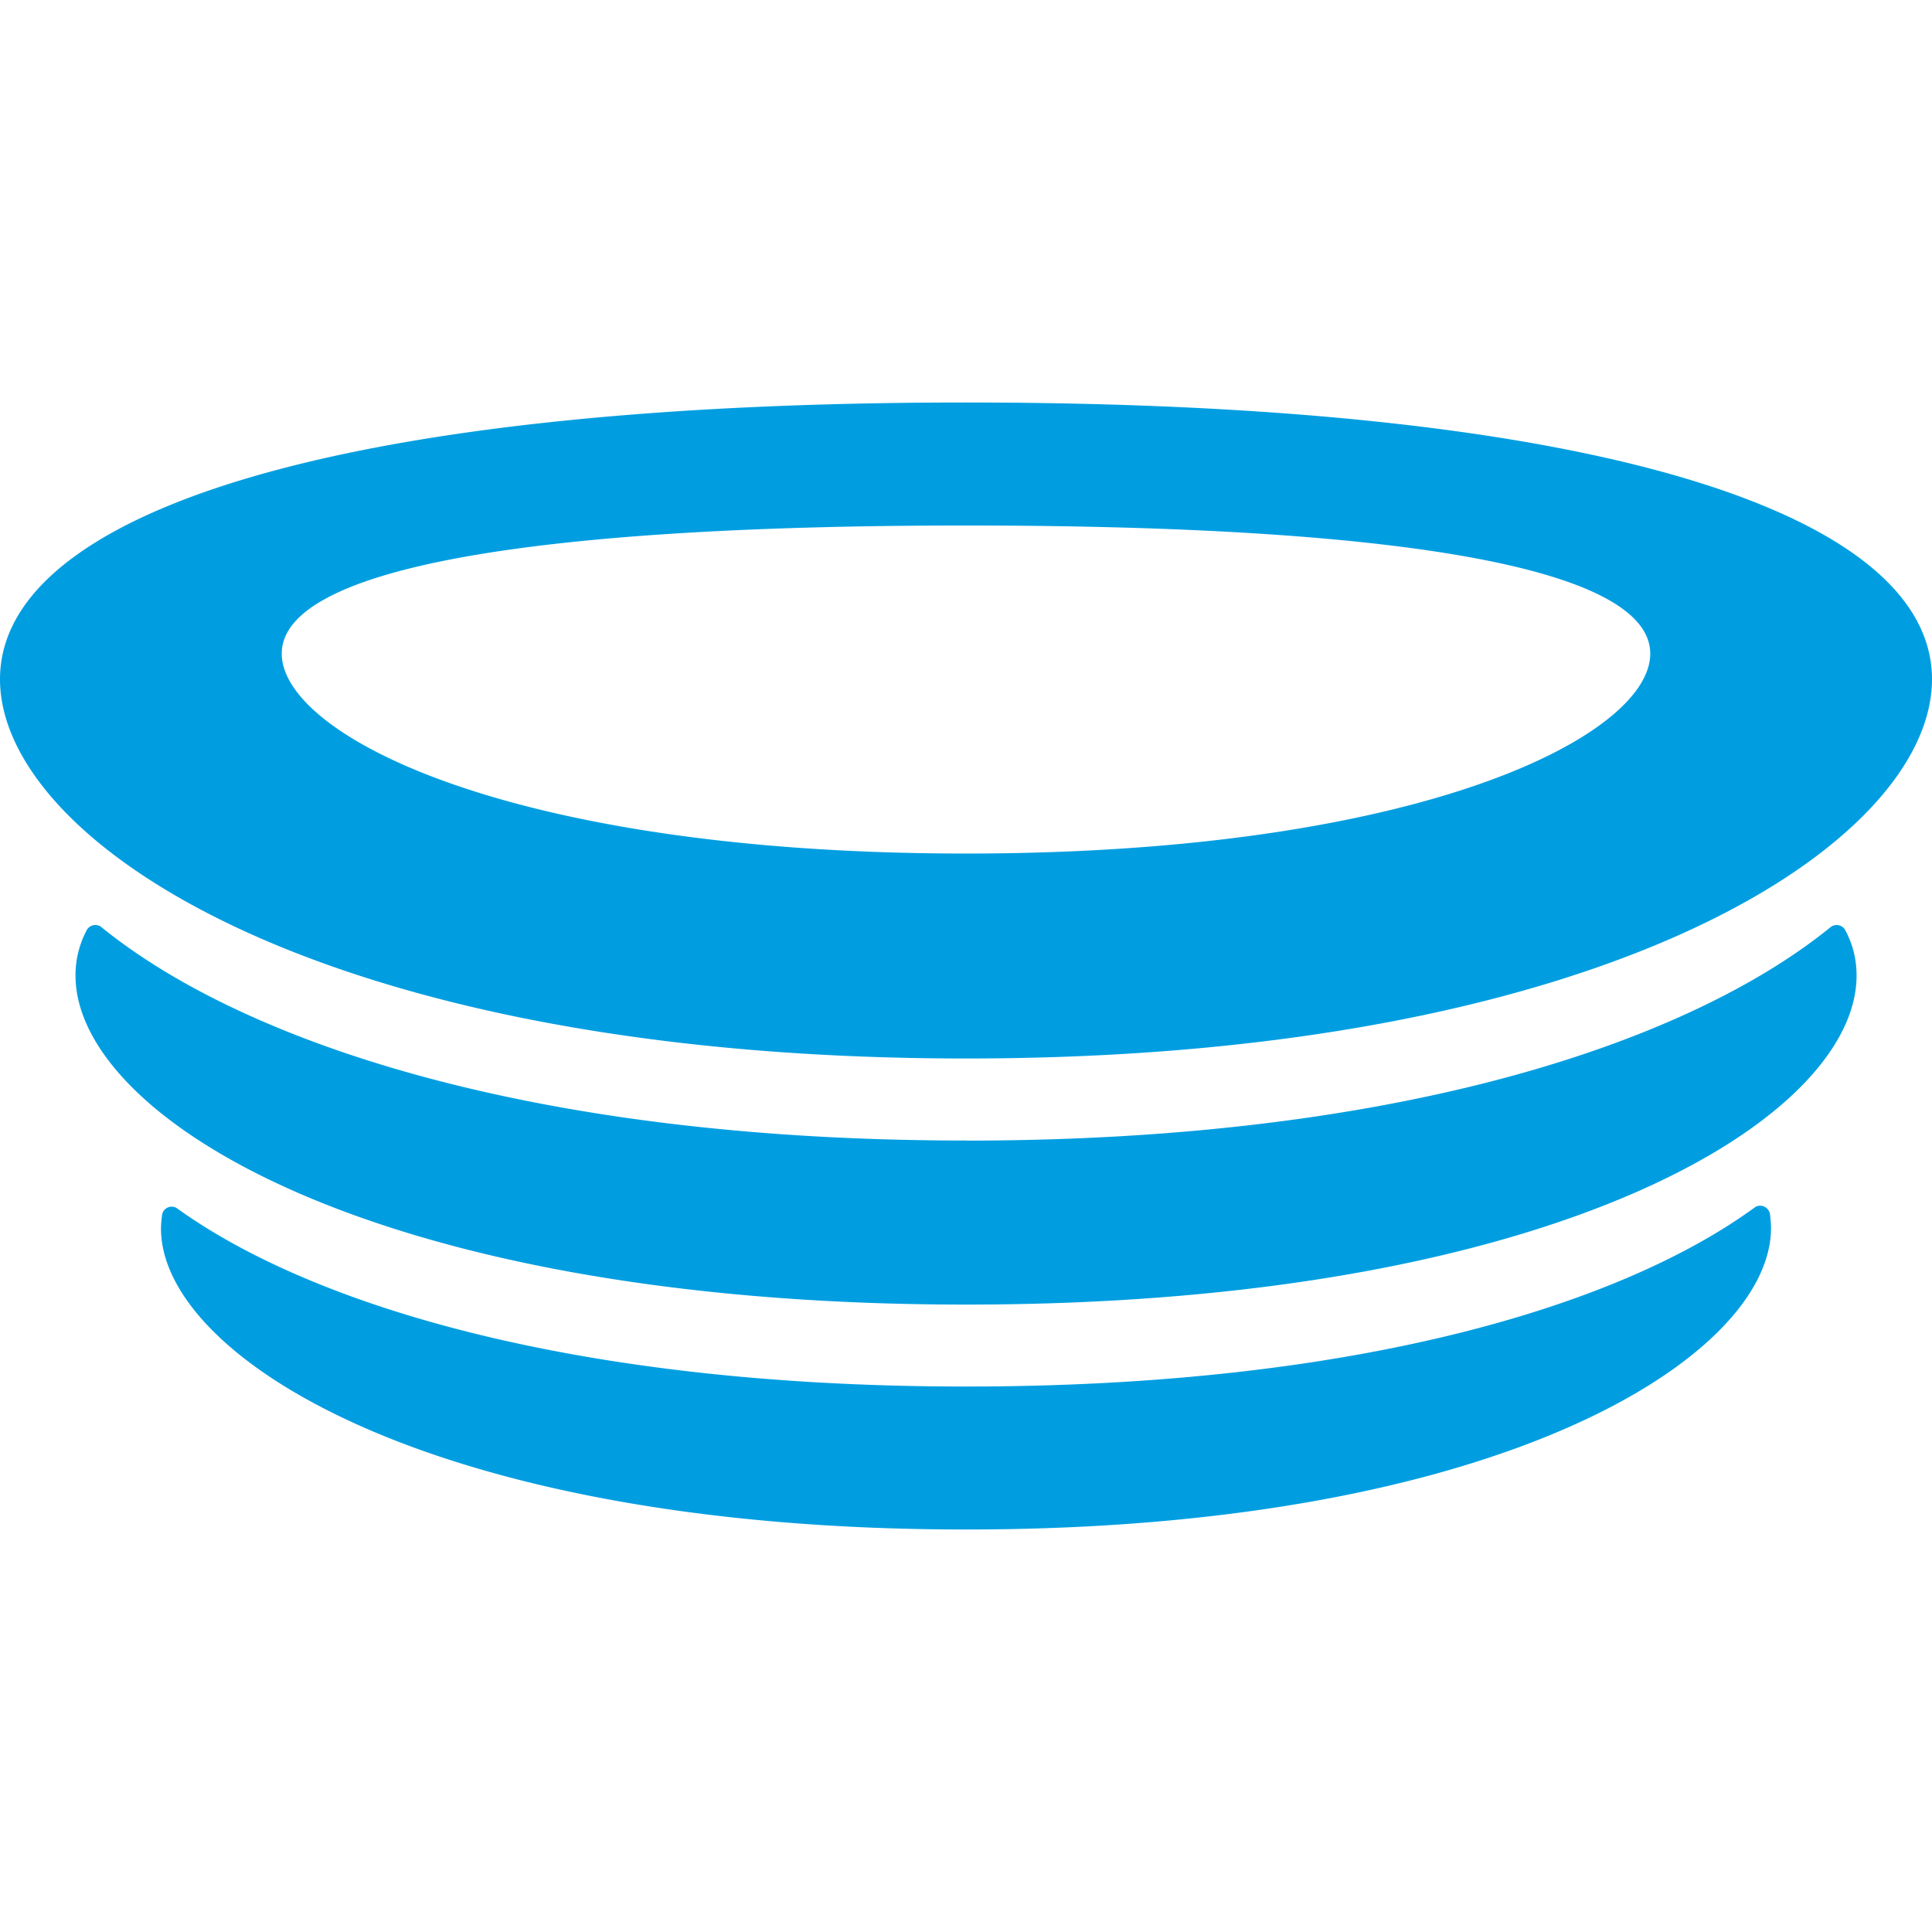 <svg xmlns="http://www.w3.org/2000/svg" width="24" height="24"><path fill="#009ee1" d="M21.794 15.002c.075-.057.181-.007.194.083.006.057.012.114.012.171C22 16.842 18.669 19 12 19S2 16.842 2 15.263c0-.057.006-.115.013-.166a.12.12 0 0 1 .193-.082c1.656 1.19 4.919 2.209 9.794 2.209 4.881 0 8.144-1.019 9.794-2.222zM12 14.168c-5.406 0-8.988-1.229-10.738-2.649a.118.118 0 0 0-.078-.028.123.123 0 0 0-.109.067v.001a1.191 1.191 0 0 0-.137.56c0 1.75 3.687 4.087 11.062 4.087s11.063-2.33 11.063-4.087c0-.198-.044-.382-.138-.56a.122.122 0 0 0-.188-.039c-1.75 1.42-5.33 2.649-10.737 2.649zm12-5.73c0 2.018-4 4.711-12 4.711S0 10.456 0 8.438 4 5 12 5s12 1.42 12 3.438zm-3.5-.318c0-1.013-2.831-1.592-8.5-1.592s-8.5.58-8.5 1.592 2.831 2.483 8.5 2.483 8.5-1.471 8.5-2.483z"/></svg>